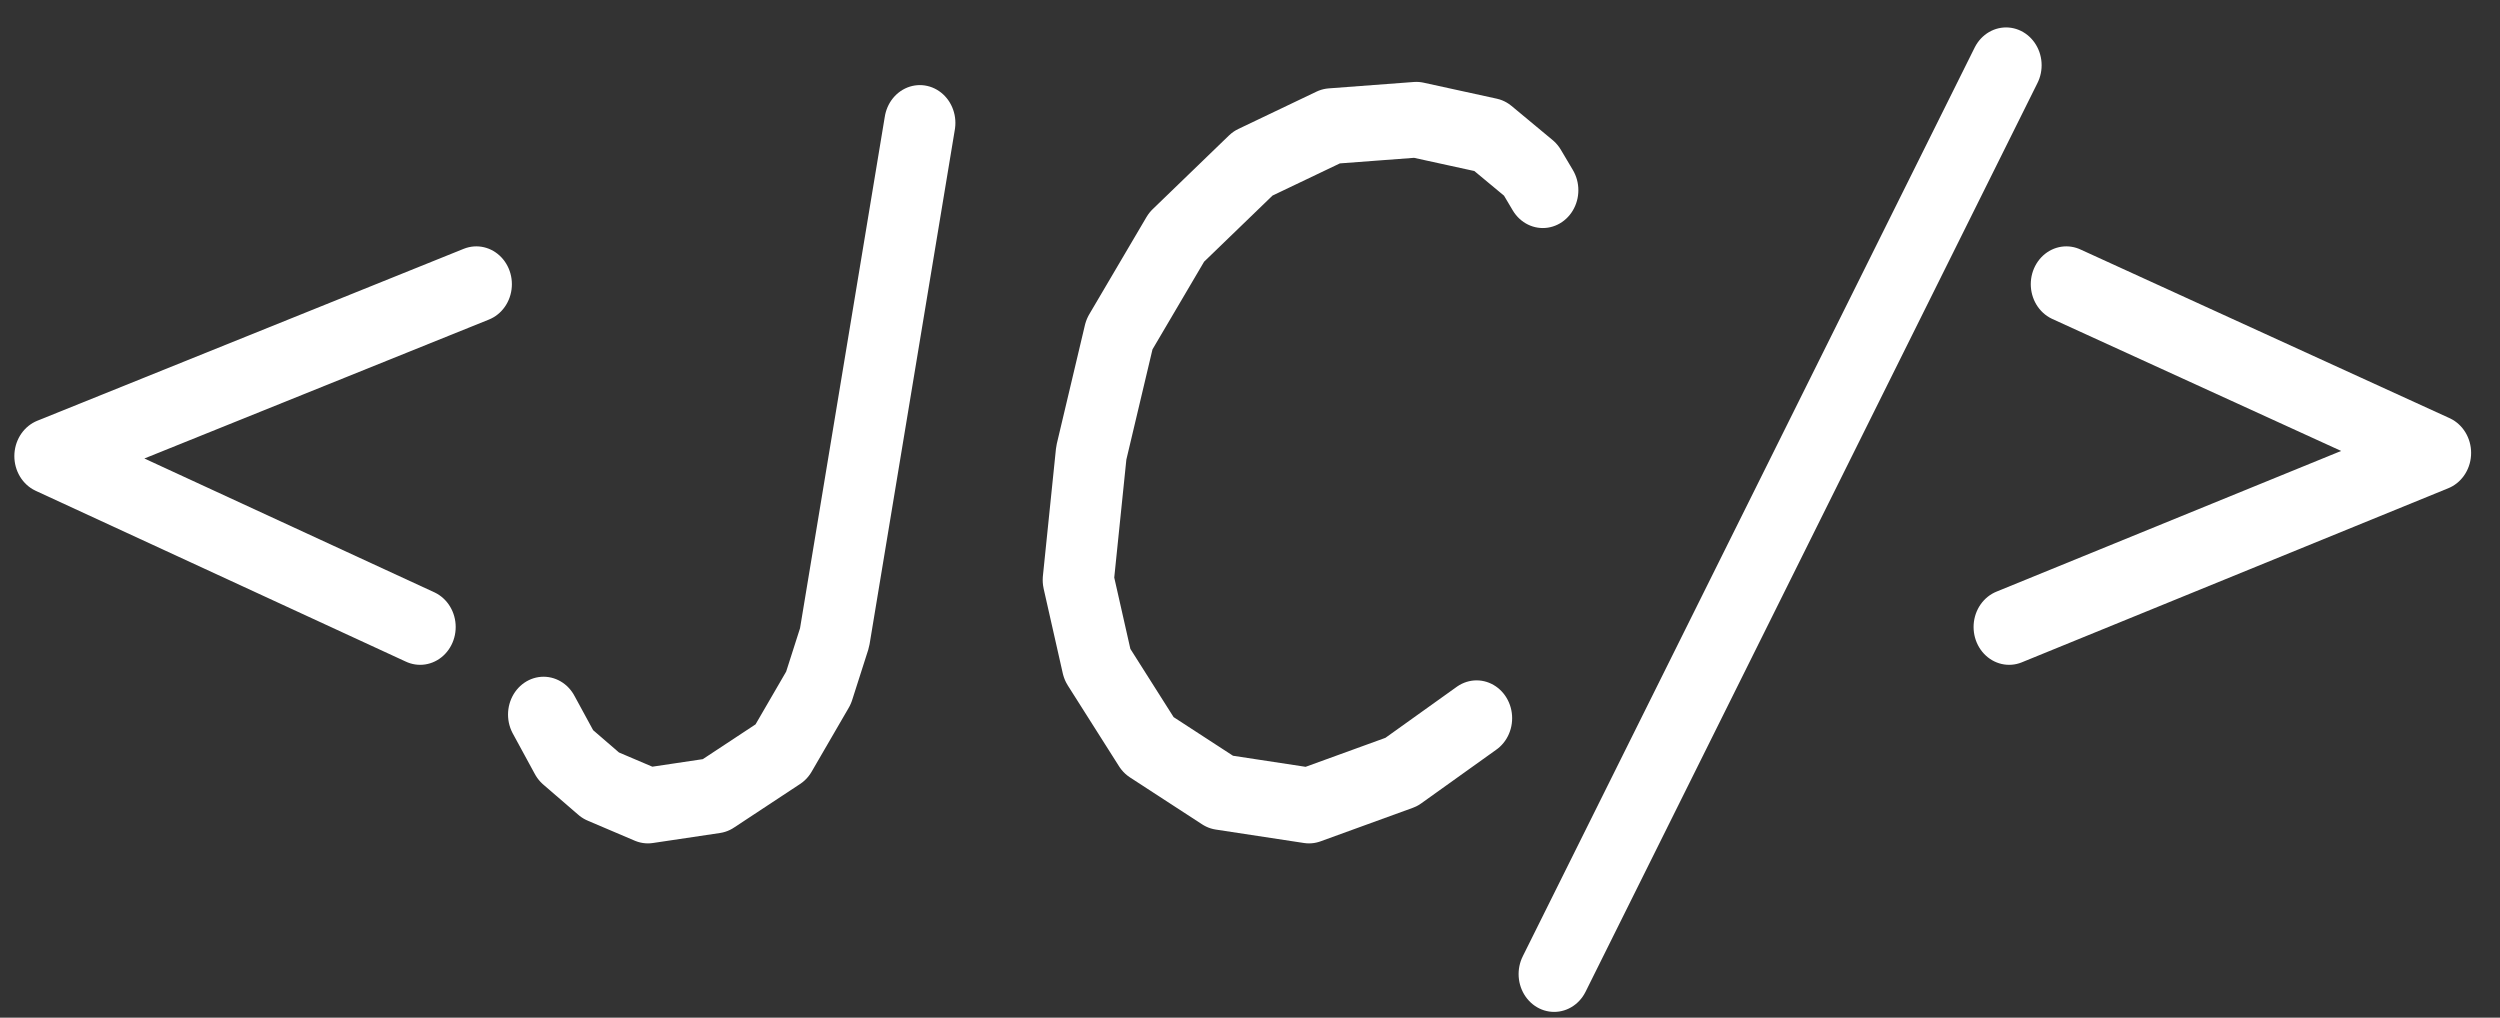 <svg xmlns="http://www.w3.org/2000/svg" id="svg1" version="1.1" viewBox="32.4 72 135.6 55.2" style="max-height: 500px" width="135.6" height="55.2">
  <rect x="32.4" y="72" width="135.6" height="55.2" fill="#333333" stroke="none"/>
  <defs id="defs1"/>
  <g id="layer1"/>
  <g transform="matrix(1.555,0,0,1.655,-86.467,14.038)" id="g2076" style="fill:none;stroke:#ffffff;stroke-linecap:round;stroke-linejoin:round">
    <g id="g2075" transform="translate(73.667,61.976)">
      <path id="path2071" transform="scale(0.035,-0.035)" style="stroke-width:0.738in" d="M 498,183 129,343 554,504"/>
      <path id="path2072" transform="matrix(0.035,0,0,-0.035,17.78,0)" style="stroke-width:0.738in" d="m 113,101 22,-38 35,-28.4 47,-18.8 67,9.4 66,40.9 37,59.9 16,47 85,482"/>
      <path id="path2073" transform="matrix(0.035,0,0,-0.035,34.995,0)" style="stroke-width:0.738in" d="m 551,97.6 -75,-50.4 -92,-31.4 -88,12.6 -72,44 -51,75.6 -19,79 13,119 28,111 57,91 76,69 78,35 85,6 73,-15 41,-32 12,-19"/>
      <path id="path2074" transform="matrix(0.035,0,0,-0.035,55.774,0)" style="stroke-width:0.738in" d="M 34.6,-142 485,709"/>
      <path id="path2075" transform="matrix(0.035,0,0,-0.035,69.215,0)" style="stroke-width:0.738in" d="M 104,183 529,346 161,504"/>
    </g>
  </g>
</svg>
